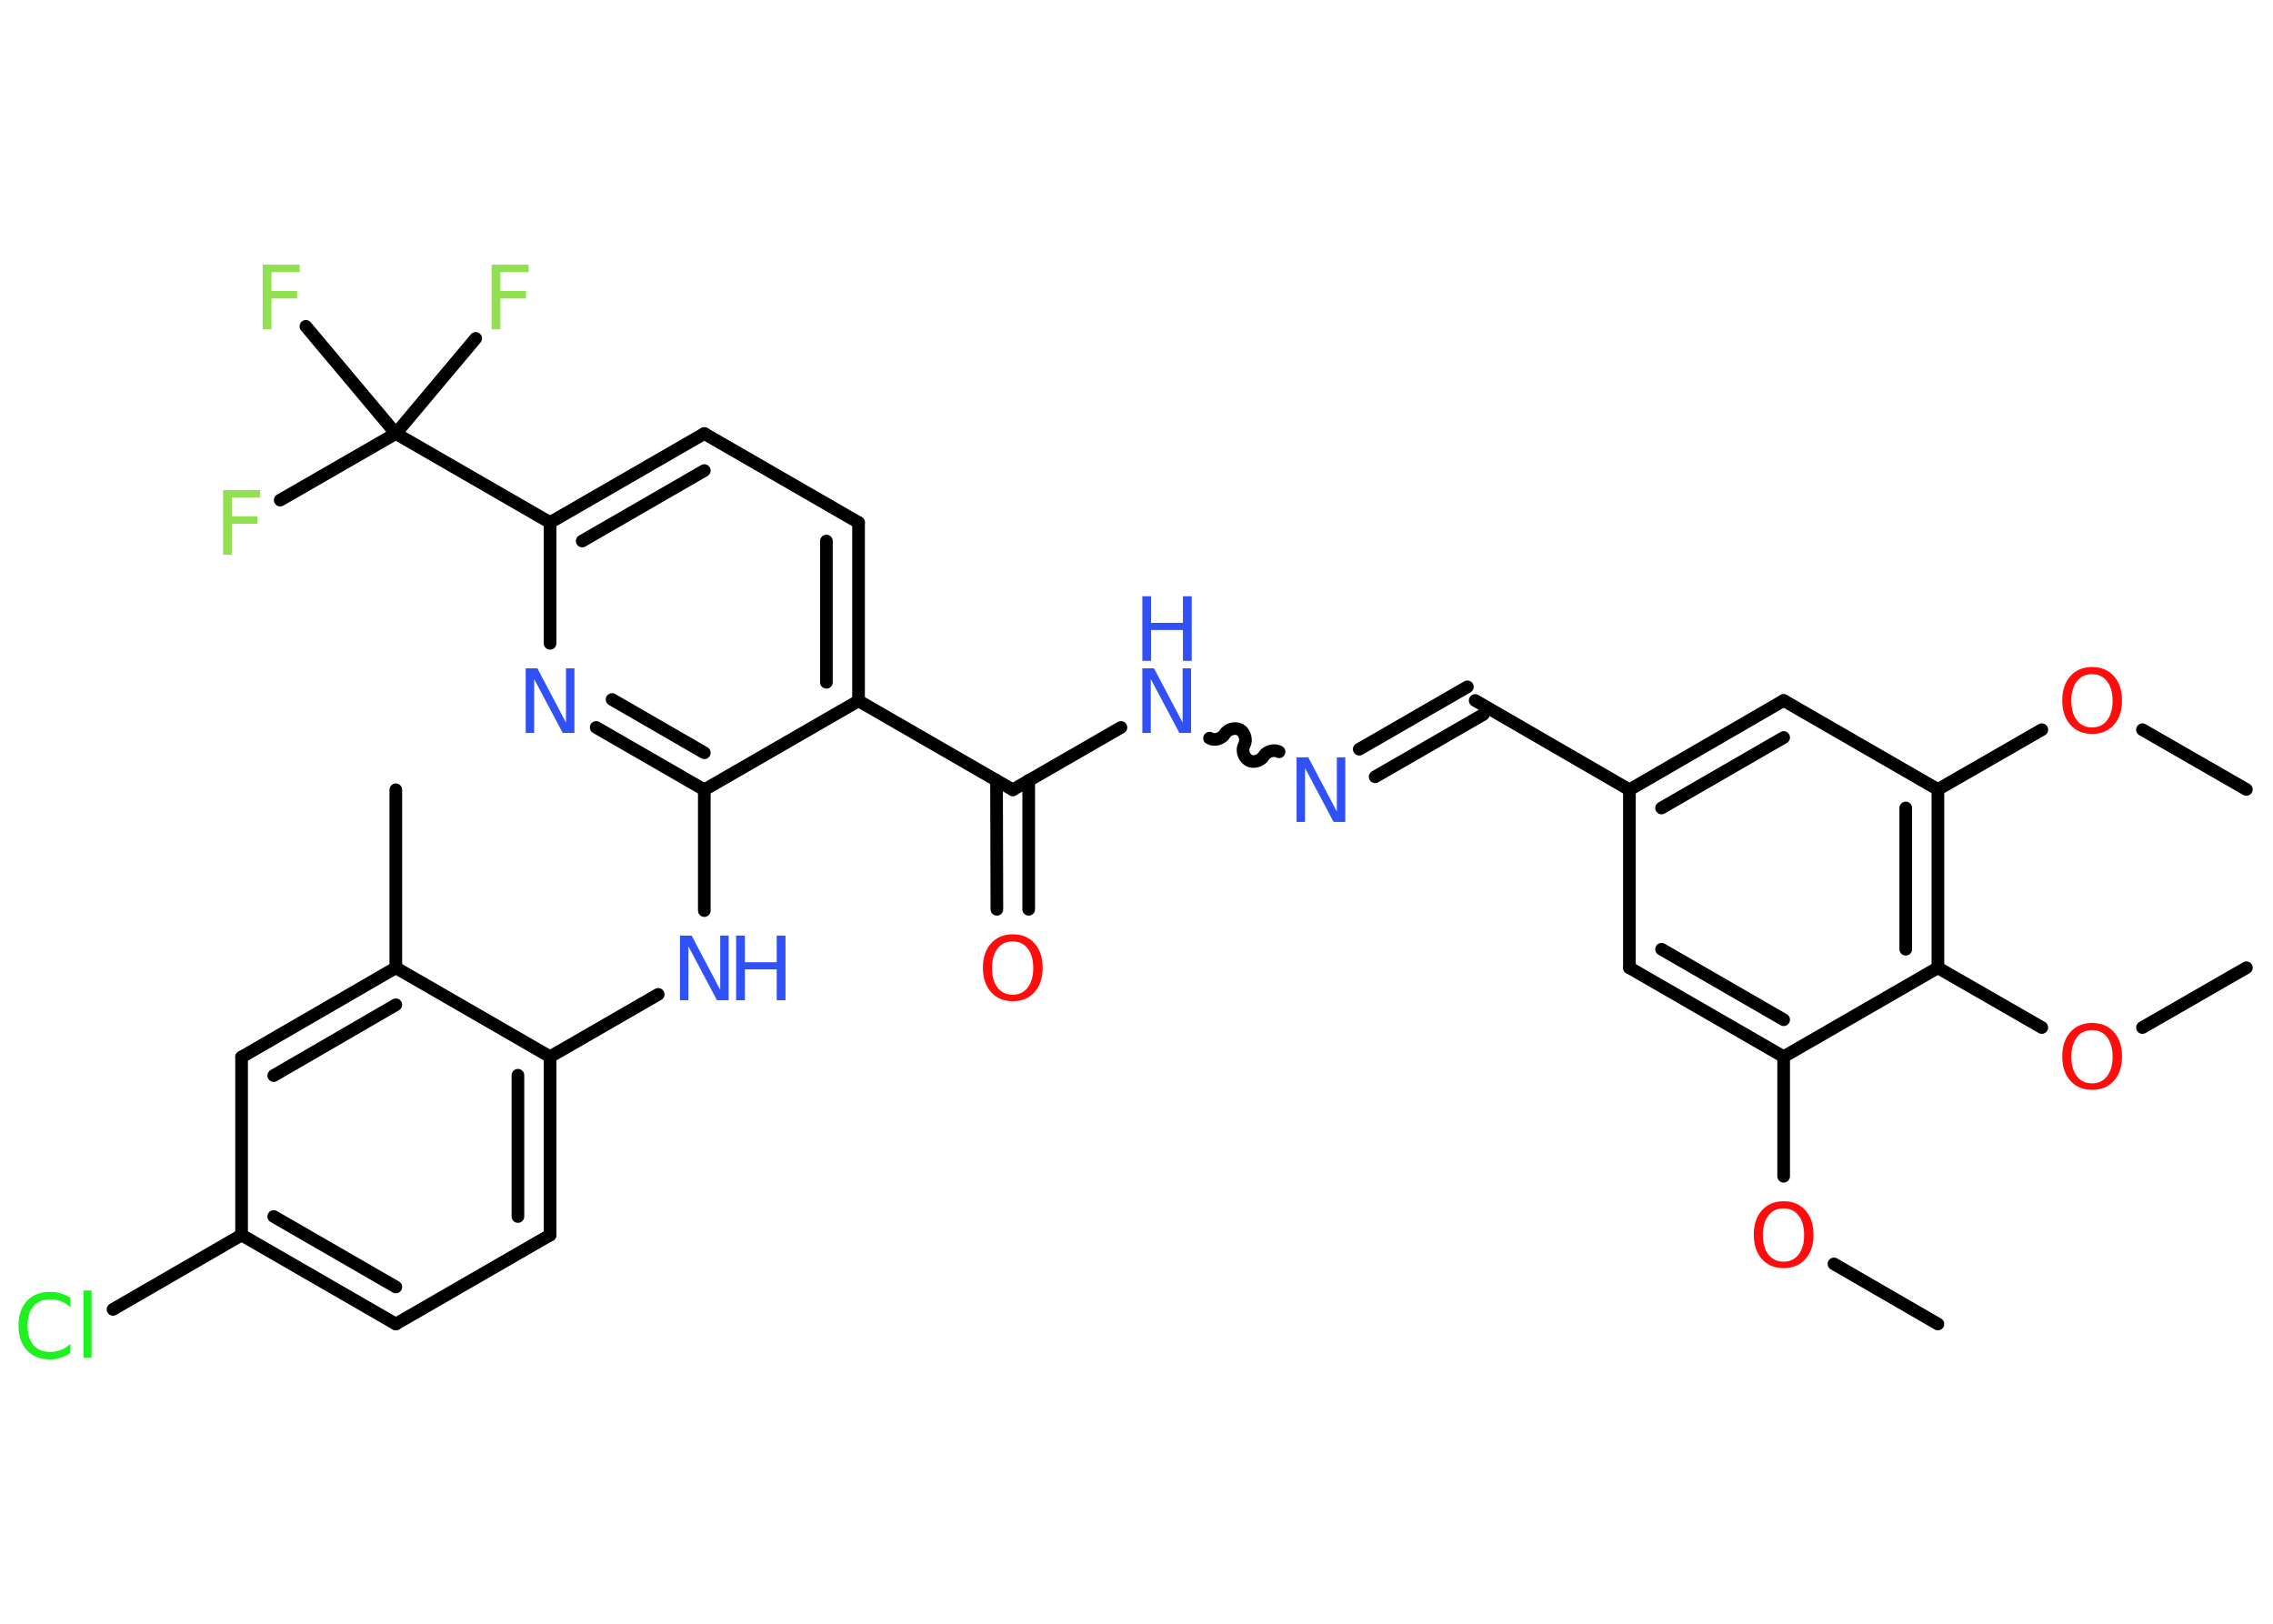 <?xml version='1.0' encoding='UTF-8'?>
<!DOCTYPE svg PUBLIC "-//W3C//DTD SVG 1.1//EN" "http://www.w3.org/Graphics/SVG/1.1/DTD/svg11.dtd">
<svg version='1.2' xmlns='http://www.w3.org/2000/svg' xmlns:xlink='http://www.w3.org/1999/xlink' width='70.0mm' height='50.0mm' viewBox='0 0 70.0 50.0'>
  <desc>Generated by the Chemistry Development Kit (http://github.com/cdk)</desc>
  <g stroke-linecap='round' stroke-linejoin='round' stroke='#000000' stroke-width='.39' fill='#3050F8'>
    <rect x='.0' y='.0' width='70.0' height='50.0' fill='#FFFFFF' stroke='none'/>
    <g id='mol1' class='mol'>
      <line id='mol1bnd1' class='bond' x1='59.68' y1='40.77' x2='56.48' y2='38.92'/>
      <line id='mol1bnd2' class='bond' x1='54.93' y1='36.22' x2='54.93' y2='32.54'/>
      <g id='mol1bnd3' class='bond'>
        <line x1='50.18' y1='29.8' x2='54.93' y2='32.54'/>
        <line x1='51.17' y1='29.23' x2='54.93' y2='31.4'/>
      </g>
      <line id='mol1bnd4' class='bond' x1='50.18' y1='29.8' x2='50.18' y2='24.32'/>
      <line id='mol1bnd5' class='bond' x1='50.18' y1='24.32' x2='45.43' y2='21.57'/>
      <g id='mol1bnd6' class='bond'>
        <line x1='45.68' y1='22.0' x2='42.35' y2='23.92'/>
        <line x1='45.19' y1='21.15' x2='41.86' y2='23.07'/>
      </g>
      <path id='mol1bnd7' class='bond' d='M37.25 22.73c.15 .09 .38 .02 .47 -.13c.09 -.15 .32 -.21 .47 -.13c.15 .09 .21 .32 .13 .47c-.09 .15 -.02 .38 .13 .47c.15 .09 .38 .02 .47 -.13c.09 -.15 .32 -.21 .47 -.13' fill='none' stroke='#000000' stroke-width='.39'/>
      <line id='mol1bnd8' class='bond' x1='34.52' y1='22.4' x2='31.19' y2='24.32'/>
      <g id='mol1bnd9' class='bond'>
        <line x1='31.68' y1='24.03' x2='31.68' y2='28.0'/>
        <line x1='30.69' y1='24.03' x2='30.7' y2='28.0'/>
      </g>
      <line id='mol1bnd10' class='bond' x1='31.19' y1='24.32' x2='26.44' y2='21.58'/>
      <g id='mol1bnd11' class='bond'>
        <line x1='26.44' y1='21.58' x2='26.44' y2='16.09'/>
        <line x1='25.45' y1='21.01' x2='25.45' y2='16.66'/>
      </g>
      <line id='mol1bnd12' class='bond' x1='26.44' y1='16.09' x2='21.69' y2='13.35'/>
      <g id='mol1bnd13' class='bond'>
        <line x1='21.69' y1='13.35' x2='16.94' y2='16.09'/>
        <line x1='21.69' y1='14.49' x2='17.93' y2='16.66'/>
      </g>
      <line id='mol1bnd14' class='bond' x1='16.94' y1='16.09' x2='12.19' y2='13.35'/>
      <line id='mol1bnd15' class='bond' x1='12.19' y1='13.35' x2='8.63' y2='15.4'/>
      <line id='mol1bnd16' class='bond' x1='12.19' y1='13.35' x2='14.65' y2='10.42'/>
      <line id='mol1bnd17' class='bond' x1='12.19' y1='13.35' x2='9.42' y2='10.05'/>
      <line id='mol1bnd18' class='bond' x1='16.94' y1='16.09' x2='16.94' y2='19.81'/>
      <g id='mol1bnd19' class='bond'>
        <line x1='18.36' y1='22.4' x2='21.69' y2='24.32'/>
        <line x1='18.85' y1='21.54' x2='21.69' y2='23.18'/>
      </g>
      <line id='mol1bnd20' class='bond' x1='26.44' y1='21.58' x2='21.69' y2='24.32'/>
      <line id='mol1bnd21' class='bond' x1='21.69' y1='24.32' x2='21.69' y2='28.04'/>
      <line id='mol1bnd22' class='bond' x1='20.27' y1='30.62' x2='16.94' y2='32.54'/>
      <g id='mol1bnd23' class='bond'>
        <line x1='16.94' y1='38.03' x2='16.94' y2='32.54'/>
        <line x1='15.95' y1='37.46' x2='15.95' y2='33.11'/>
      </g>
      <line id='mol1bnd24' class='bond' x1='16.94' y1='38.03' x2='12.19' y2='40.77'/>
      <g id='mol1bnd25' class='bond'>
        <line x1='7.44' y1='38.03' x2='12.19' y2='40.77'/>
        <line x1='8.43' y1='37.46' x2='12.19' y2='39.63'/>
      </g>
      <line id='mol1bnd26' class='bond' x1='7.44' y1='38.03' x2='3.48' y2='40.32'/>
      <line id='mol1bnd27' class='bond' x1='7.44' y1='38.03' x2='7.44' y2='32.55'/>
      <g id='mol1bnd28' class='bond'>
        <line x1='12.19' y1='29.8' x2='7.44' y2='32.55'/>
        <line x1='12.19' y1='30.94' x2='8.43' y2='33.12'/>
      </g>
      <line id='mol1bnd29' class='bond' x1='16.94' y1='32.54' x2='12.19' y2='29.8'/>
      <line id='mol1bnd30' class='bond' x1='12.19' y1='29.8' x2='12.19' y2='24.32'/>
      <g id='mol1bnd31' class='bond'>
        <line x1='54.93' y1='21.57' x2='50.18' y2='24.32'/>
        <line x1='54.93' y1='22.71' x2='51.17' y2='24.88'/>
      </g>
      <line id='mol1bnd32' class='bond' x1='54.93' y1='21.57' x2='59.68' y2='24.31'/>
      <line id='mol1bnd33' class='bond' x1='59.68' y1='24.31' x2='62.88' y2='22.47'/>
      <line id='mol1bnd34' class='bond' x1='65.98' y1='22.47' x2='69.18' y2='24.31'/>
      <g id='mol1bnd35' class='bond'>
        <line x1='59.68' y1='29.8' x2='59.68' y2='24.31'/>
        <line x1='58.69' y1='29.23' x2='58.69' y2='24.88'/>
      </g>
      <line id='mol1bnd36' class='bond' x1='54.93' y1='32.54' x2='59.68' y2='29.8'/>
      <line id='mol1bnd37' class='bond' x1='59.68' y1='29.8' x2='62.88' y2='31.64'/>
      <line id='mol1bnd38' class='bond' x1='65.98' y1='31.64' x2='69.18' y2='29.8'/>
      <path id='mol1atm2' class='atom' d='M54.93 37.21q-.3 .0 -.47 .22q-.17 .22 -.17 .6q.0 .38 .17 .6q.17 .22 .47 .22q.29 .0 .46 -.22q.17 -.22 .17 -.6q.0 -.38 -.17 -.6q-.17 -.22 -.46 -.22zM54.93 36.99q.42 .0 .67 .28q.25 .28 .25 .75q.0 .47 -.25 .75q-.25 .28 -.67 .28q-.42 .0 -.67 -.28q-.25 -.28 -.25 -.75q.0 -.47 .25 -.75q.25 -.28 .67 -.28z' stroke='none' fill='#FF0D0D'/>
      <path id='mol1atm7' class='atom' d='M39.93 23.32h.36l.88 1.67v-1.67h.26v1.99h-.36l-.88 -1.66v1.66h-.26v-1.99z' stroke='none'/>
      <g id='mol1atm8' class='atom'>
        <path d='M35.18 20.58h.36l.88 1.67v-1.67h.26v1.99h-.36l-.88 -1.66v1.66h-.26v-1.99z' stroke='none'/>
        <path d='M35.18 18.36h.27v.82h.98v-.82h.27v1.99h-.27v-.95h-.98v.95h-.27v-1.99z' stroke='none'/>
      </g>
      <path id='mol1atm10' class='atom' d='M31.19 28.99q-.3 .0 -.47 .22q-.17 .22 -.17 .6q.0 .38 .17 .6q.17 .22 .47 .22q.29 .0 .46 -.22q.17 -.22 .17 -.6q.0 -.38 -.17 -.6q-.17 -.22 -.46 -.22zM31.19 28.77q.42 .0 .67 .28q.25 .28 .25 .75q.0 .47 -.25 .75q-.25 .28 -.67 .28q-.42 .0 -.67 -.28q-.25 -.28 -.25 -.75q.0 -.47 .25 -.75q.25 -.28 .67 -.28z' stroke='none' fill='#FF0D0D'/>
      <path id='mol1atm16' class='atom' d='M6.87 15.09h1.14v.23h-.87v.58h.79v.23h-.79v.95h-.27v-1.99z' stroke='none' fill='#90E050'/>
      <path id='mol1atm17' class='atom' d='M15.14 8.15h1.14v.23h-.87v.58h.79v.23h-.79v.95h-.27v-1.99z' stroke='none' fill='#90E050'/>
      <path id='mol1atm18' class='atom' d='M8.09 8.15h1.14v.23h-.87v.58h.79v.23h-.79v.95h-.27v-1.99z' stroke='none' fill='#90E050'/>
      <path id='mol1atm19' class='atom' d='M16.19 20.58h.36l.88 1.67v-1.67h.26v1.99h-.36l-.88 -1.66v1.66h-.26v-1.99z' stroke='none'/>
      <g id='mol1atm21' class='atom'>
        <path d='M20.94 28.81h.36l.88 1.67v-1.67h.26v1.99h-.36l-.88 -1.66v1.66h-.26v-1.99z' stroke='none'/>
        <path d='M22.67 28.81h.27v.82h.98v-.82h.27v1.99h-.27v-.95h-.98v.95h-.27v-1.99z' stroke='none'/>
      </g>
      <path id='mol1atm26' class='atom' d='M2.17 39.97v.29q-.14 -.13 -.29 -.19q-.15 -.06 -.33 -.06q-.34 .0 -.52 .21q-.18 .21 -.18 .6q.0 .39 .18 .6q.18 .21 .52 .21q.17 .0 .33 -.06q.15 -.06 .29 -.19v.28q-.14 .1 -.3 .15q-.16 .05 -.33 .05q-.45 .0 -.71 -.28q-.26 -.28 -.26 -.76q.0 -.48 .26 -.76q.26 -.28 .71 -.28q.18 .0 .34 .05q.16 .05 .3 .14zM2.57 39.74h.25v2.07h-.25v-2.07z' stroke='none' fill='#1FF01F'/>
      <path id='mol1atm32' class='atom' d='M64.43 20.76q-.3 .0 -.47 .22q-.17 .22 -.17 .6q.0 .38 .17 .6q.17 .22 .47 .22q.29 .0 .46 -.22q.17 -.22 .17 -.6q.0 -.38 -.17 -.6q-.17 -.22 -.46 -.22zM64.43 20.54q.42 .0 .67 .28q.25 .28 .25 .75q.0 .47 -.25 .75q-.25 .28 -.67 .28q-.42 .0 -.67 -.28q-.25 -.28 -.25 -.75q.0 -.47 .25 -.75q.25 -.28 .67 -.28z' stroke='none' fill='#FF0D0D'/>
      <path id='mol1atm35' class='atom' d='M64.43 31.72q-.3 .0 -.47 .22q-.17 .22 -.17 .6q.0 .38 .17 .6q.17 .22 .47 .22q.29 .0 .46 -.22q.17 -.22 .17 -.6q.0 -.38 -.17 -.6q-.17 -.22 -.46 -.22zM64.43 31.5q.42 .0 .67 .28q.25 .28 .25 .75q.0 .47 -.25 .75q-.25 .28 -.67 .28q-.42 .0 -.67 -.28q-.25 -.28 -.25 -.75q.0 -.47 .25 -.75q.25 -.28 .67 -.28z' stroke='none' fill='#FF0D0D'/>
    </g>
  </g>
</svg>
